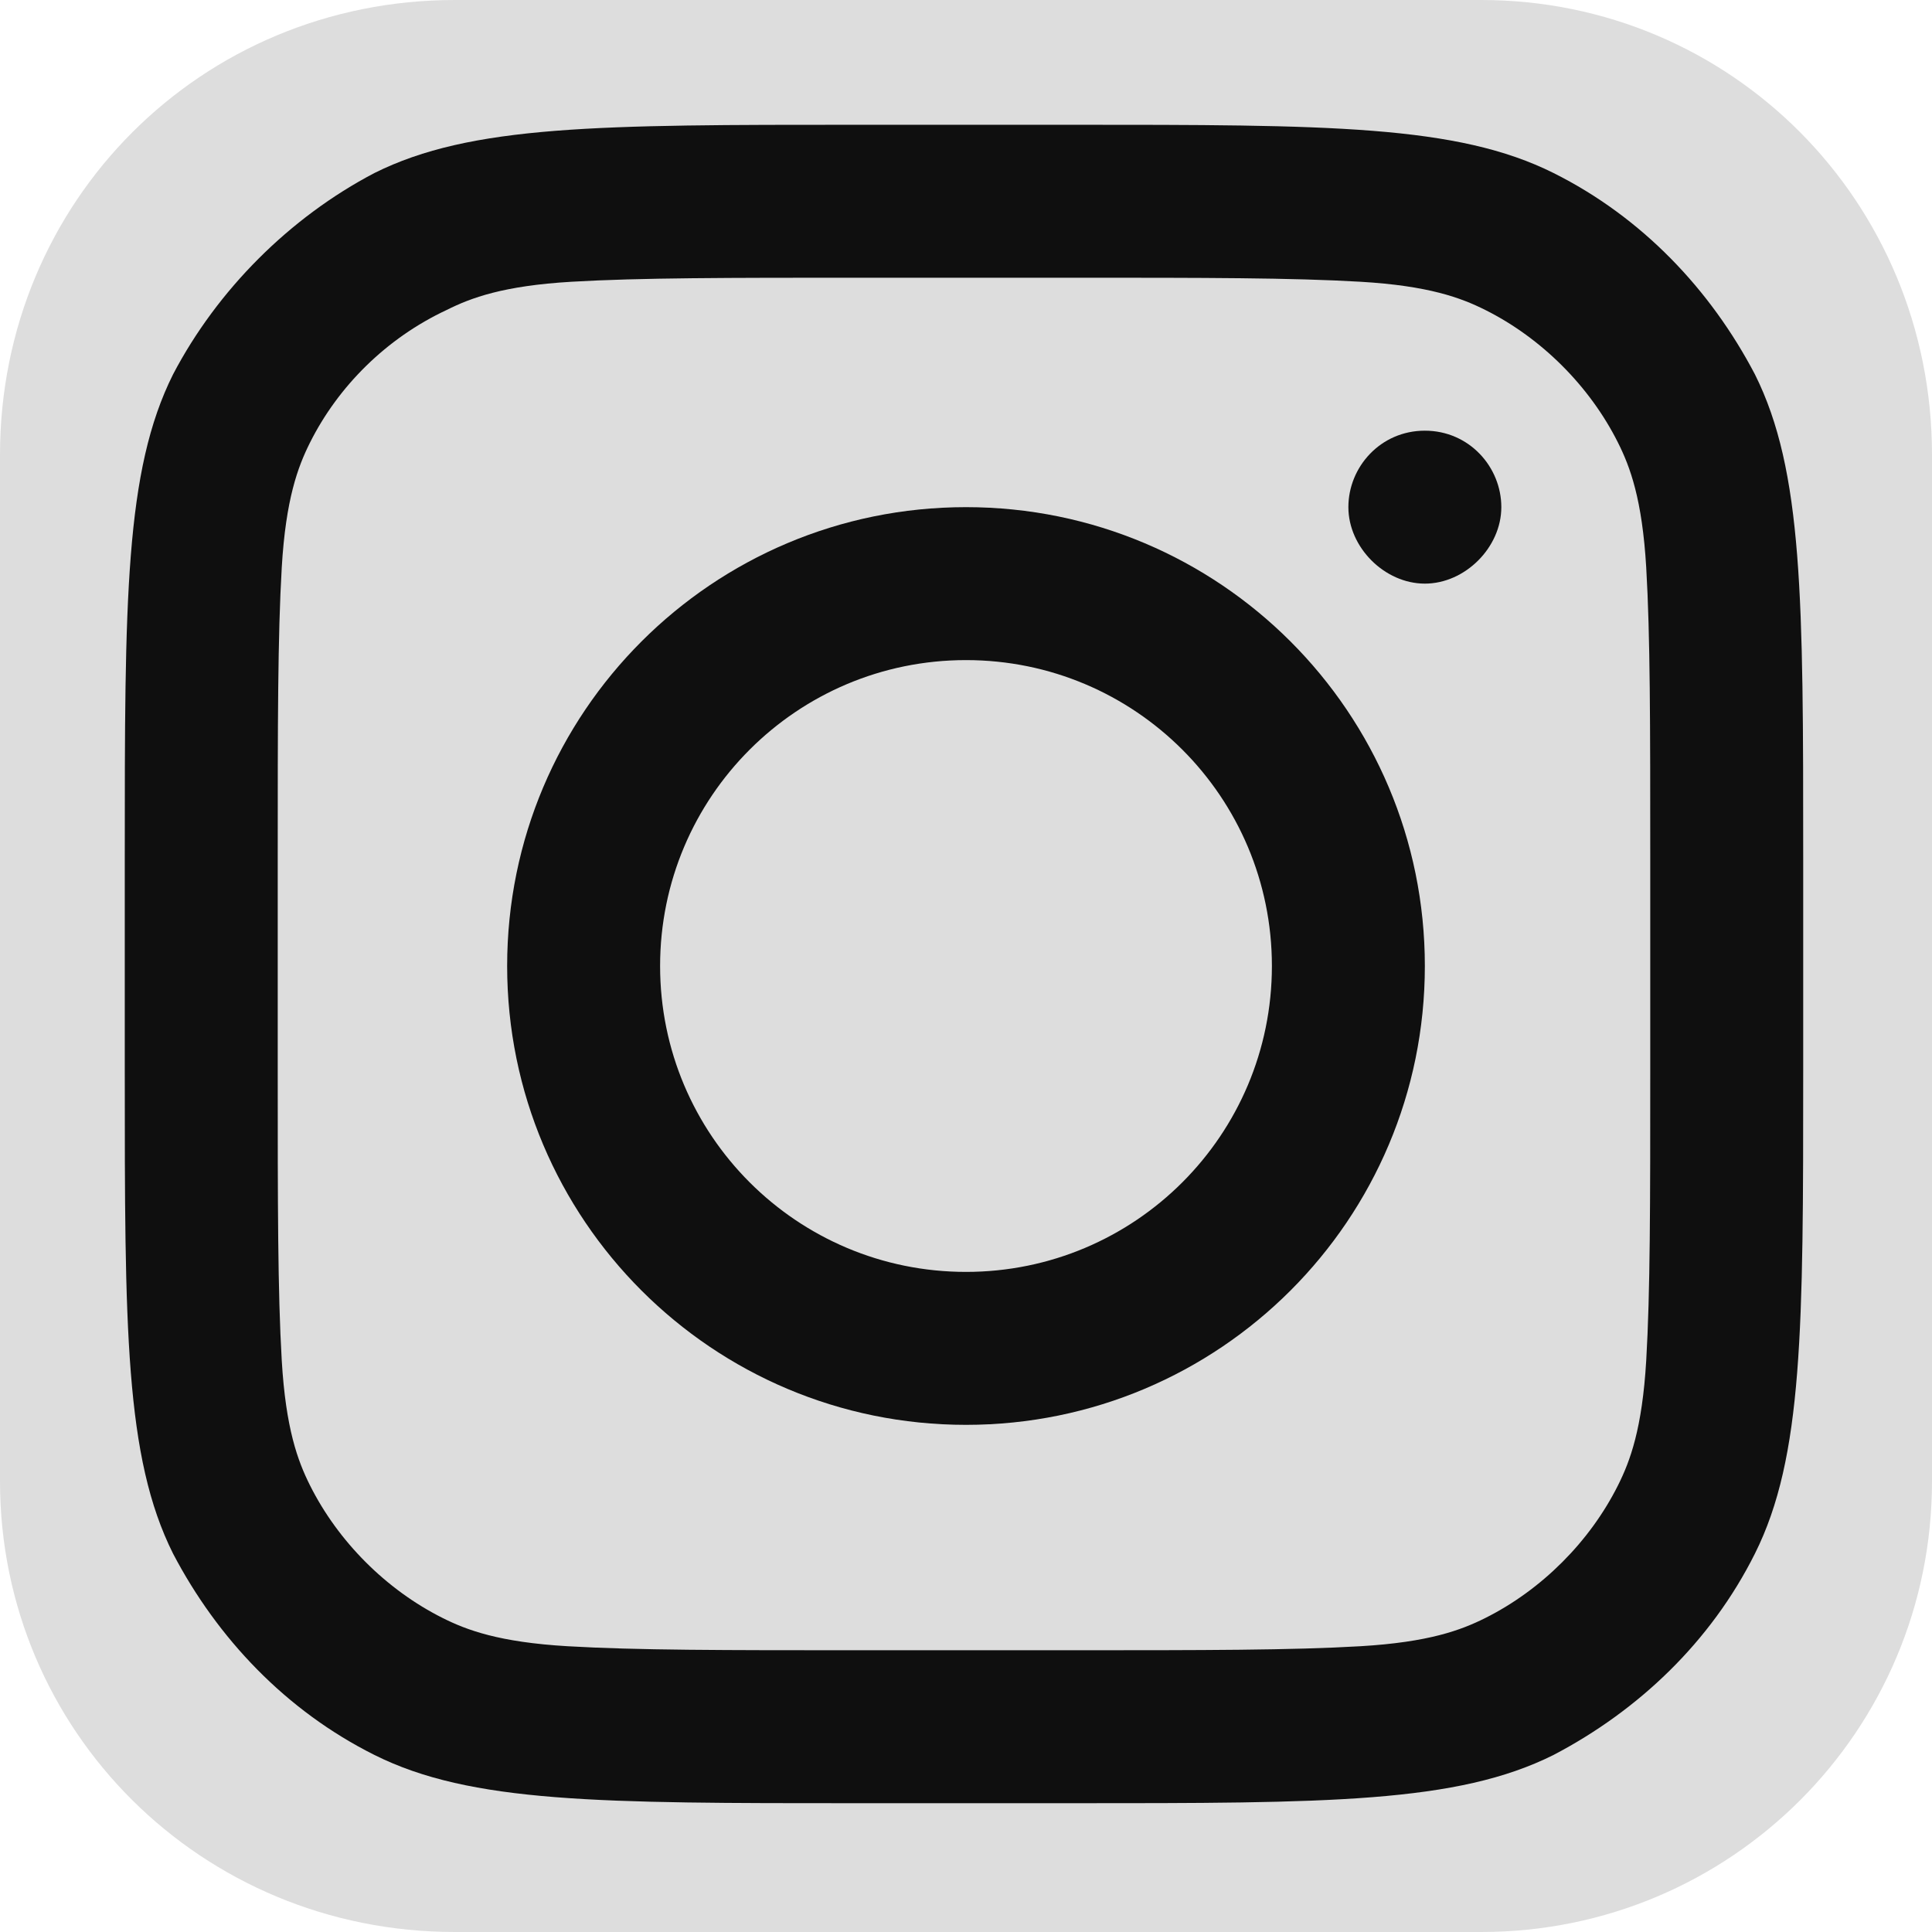 <?xml version="1.0" encoding="utf-8"?>
<!-- Generator: Adobe Illustrator 27.0.1, SVG Export Plug-In . SVG Version: 6.00 Build 0)  -->
<svg version="1.1" id="Layer_1" xmlns="http://www.w3.org/2000/svg" xmlns:xlink="http://www.w3.org/1999/xlink" x="0px" y="0px"
	 viewBox="0 0 48 48" style="enable-background:new 0 0 48 48;" xml:space="preserve">
<style type="text/css">
	.st0{fill:#DDDDDD;}
	.st1{fill-rule:evenodd;clip-rule:evenodd;fill:#0F0F0F;}
	.st2{fill:#0F0F0F;}
</style>
<path class="st0" d="M11.3,0h25.5C43,0,48,5,48,11.3v25.5C48,43,43,48,36.8,48H11.3C5,48,0,43,0,36.8V11.3C0,5,5,0,11.3,0z"/>
<path class="st1" d="M24,35.4c6.3,0,11.4-5.1,11.4-11.4c0-6.3-5.1-11.4-11.4-11.4c-6.3,0-11.4,5.1-11.4,11.4
	C12.6,30.3,17.7,35.4,24,35.4z M24,31.6c4.2,0,7.6-3.4,7.6-7.6c0-4.2-3.4-7.6-7.6-7.6c-4.2,0-7.6,3.4-7.6,7.6
	C16.4,28.2,19.8,31.6,24,31.6z"/>
<path class="st2" d="M35.4,10.7c-1.1,0-1.9,0.9-1.9,1.9s0.9,1.9,1.9,1.9s1.9-0.9,1.9-1.9S36.5,10.7,35.4,10.7z"/>
<path class="st1" d="M4.3,9.3c-1.2,2.4-1.2,5.6-1.2,12v5.3c0,6.4,0,9.6,1.2,12c1.1,2.1,2.8,3.9,5,5c2.4,1.2,5.6,1.2,12,1.2h5.3
	c6.4,0,9.6,0,12-1.2c2.1-1.1,3.9-2.8,5-5c1.2-2.4,1.2-5.6,1.2-12v-5.3c0-6.4,0-9.6-1.2-12c-1.1-2.1-2.8-3.9-5-5
	c-2.4-1.2-5.6-1.2-12-1.2h-5.3c-6.4,0-9.6,0-12,1.2C7.2,5.4,5.4,7.2,4.3,9.3z M26.7,6.9h-5.3c-3.3,0-5.5,0-7.2,0.1
	c-1.7,0.1-2.5,0.4-3.1,0.7C9.6,8.4,8.4,9.6,7.7,11c-0.3,0.6-0.6,1.4-0.7,3.1c-0.1,1.7-0.1,3.9-0.1,7.2v5.3c0,3.3,0,5.5,0.1,7.2
	c0.1,1.7,0.4,2.5,0.7,3.1c0.7,1.4,1.9,2.6,3.3,3.3c0.6,0.3,1.4,0.6,3.1,0.7c1.7,0.1,3.9,0.1,7.2,0.1h5.3c3.3,0,5.5,0,7.2-0.1
	c1.7-0.1,2.5-0.4,3.1-0.7c1.4-0.7,2.6-1.9,3.3-3.3c0.3-0.6,0.6-1.4,0.7-3.1c0.1-1.7,0.1-3.9,0.1-7.2v-5.3c0-3.3,0-5.5-0.1-7.2
	c-0.1-1.7-0.4-2.5-0.7-3.1c-0.7-1.4-1.9-2.6-3.3-3.3c-0.6-0.3-1.4-0.6-3.1-0.7C32.1,6.9,29.9,6.9,26.7,6.9z"/>
</svg>
